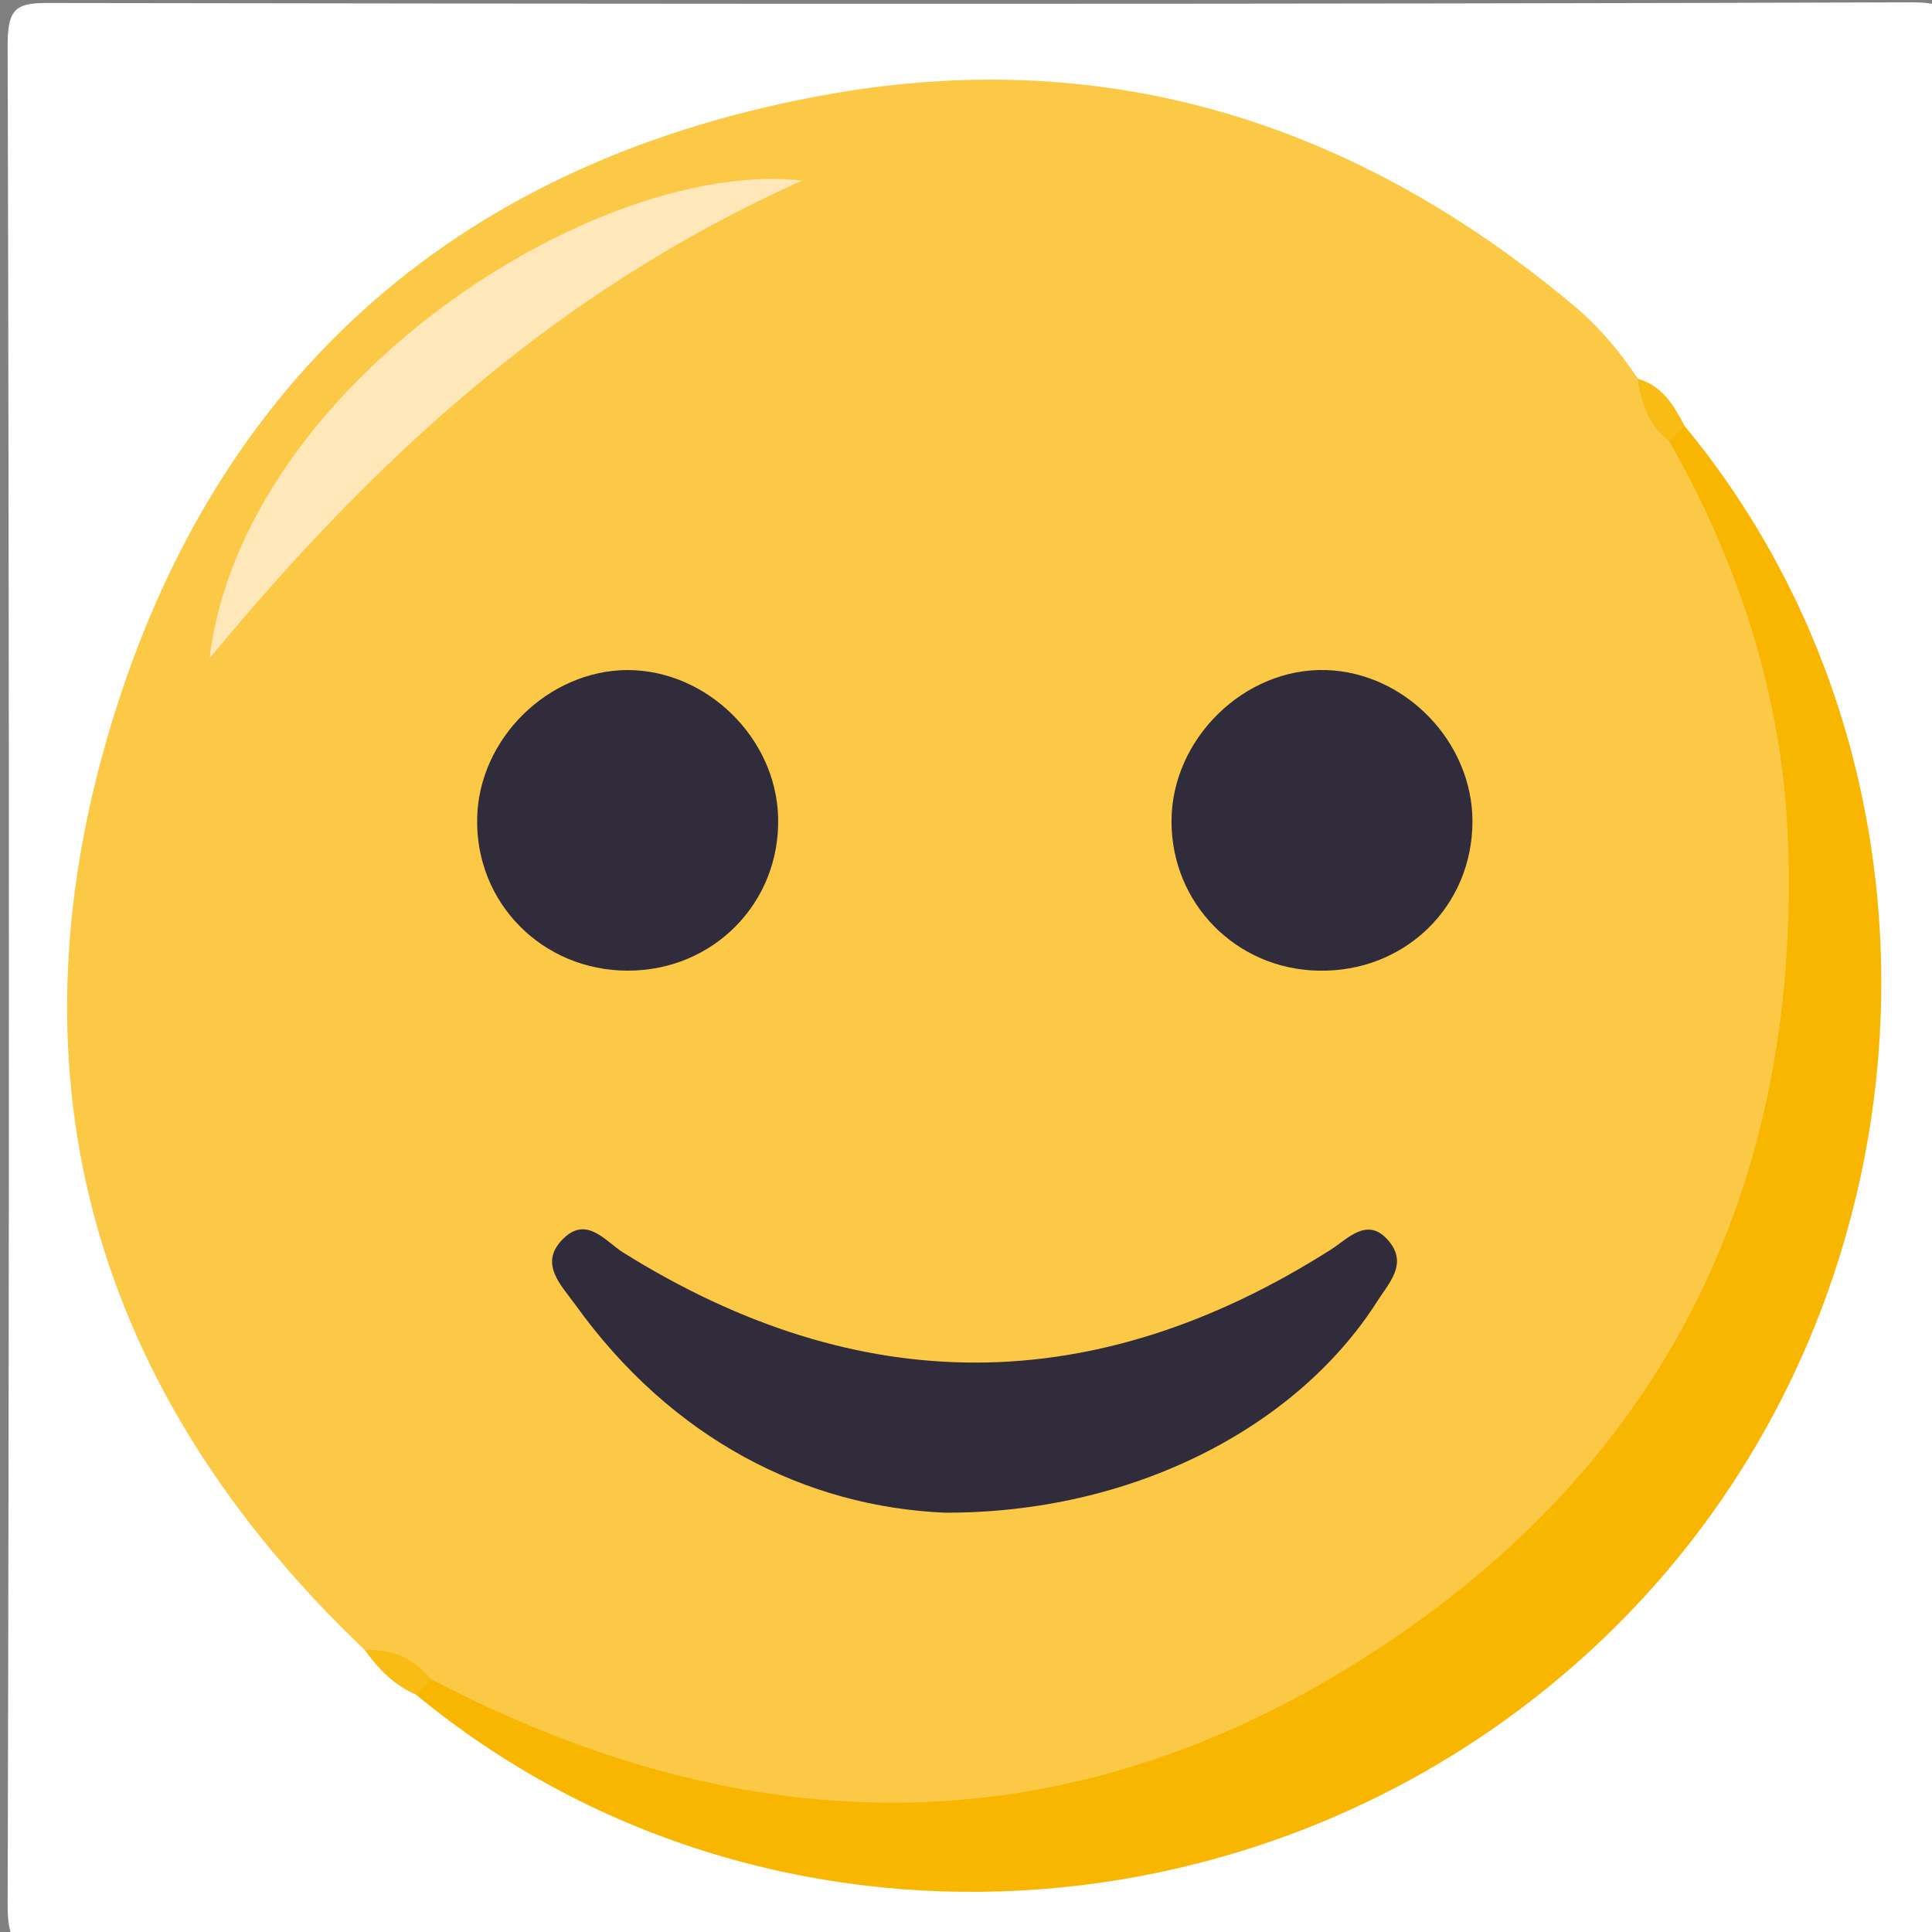 <?xml version="1.0" encoding="utf-8"?>
<!-- Generator: Adobe Illustrator 21.1.0, SVG Export Plug-In . SVG Version: 6.00 Build 0)  -->
<svg version="1.1" id="Layer_1" xmlns="http://www.w3.org/2000/svg" xmlns:xlink="http://www.w3.org/1999/xlink" x="0px" y="0px"
	 viewBox="0 0 581 581" style="enable-background:new 0 0 581 581;" xml:space="preserve">
<rect x="0" y="0" width="581" height="581" fill="#808080" stroke="none"/>
<style type="text/css">
	.st0{fill:#FEFEFE;}
	.st1{fill:#FCC947;}
	.st2{fill:#F8B600;}
	.st3{fill:#F9BC15;}
	.st4{fill:#302C3B;}
	.st5{fill:#312C3B;}
	.st6{fill:#FEE7B9;}
</style>
<g>
	<g>
		<path class="st0" d="M295.5,586.6c-93,0-185.9-0.2-278.9,0.2c-10.6,0-14.3-1.4-14.3-13.5c0.5-186.7,0.5-373.4,0-560
			C2.3,1.9,5.4,0.8,15.4,0.9c186.7,0.3,373.4,0.4,560-0.2c13.4,0,12.9,5.5,12.9,14.9c-0.2,185.9-0.3,371.8,0.2,557.8
			c0,12-3.5,13.6-14.2,13.6C481.4,586.5,388.4,586.6,295.5,586.6z"/>
		<path class="st1" d="M109.7,496.2C28.5,418.9,1.2,324.9,33.3,218.3c32.1-106.8,106.8-171,217.3-190.2
			c84-14.5,157.9,9.5,222.8,63.9c7.6,6.4,13.7,13.7,19.1,21.8c4.4,6.8,9,13.4,13.9,19.8c60.3,92.7,47.7,227.3-29.6,316
			c-77.2,88.6-193.6,119.5-304.5,81.2c-15.2-5.2-28.9-12.9-42-21.9C123.6,504.6,117.7,498.7,109.7,496.2z"/>
		<path class="st2" d="M129.7,505c96,50.3,191.6,51.3,283.3-8.2c87.3-56.6,128.4-139.9,124.7-243.8c-1.5-42.6-14.5-83-35.7-120.3
			c-1.6-4.7,0.4-5.8,4.6-4.6c86.5,104.7,77.1,264.6-21.4,361.7c-98.7,97.3-255.9,106-360.1,19.8C123.9,505.4,125,503.4,129.7,505z"
			/>
		<path class="st3" d="M506.6,128.1c-1.5,1.5-3.1,3-4.6,4.6c-6.1-4.8-8.6-11.4-9.5-18.8C499.9,116,503.4,121.9,506.6,128.1z"/>
		<path class="st3" d="M129.7,505c-1.5,1.5-3,3.1-4.6,4.6c-6.6-2.8-11.3-7.7-15.4-13.4C117.8,495.8,124.5,498.7,129.7,505z"/>
		<path class="st4" d="M284.1,454.9c-41.5-1.8-81.9-21.8-111.2-62.7c-4.2-5.8-11.1-12.4-3.4-19.8c7-6.8,12.6,0.9,17.8,4.2
			c71.2,44.5,142.1,44.2,212.9-0.8c5.2-3.3,11.2-10.3,17.6-2.4c5.6,6.9-0.3,12.6-3.8,18.2C389.8,429.4,340.4,455.1,284.1,454.9z"/>
		<path class="st5" d="M188.8,291.9c-25.7,0-45.9-20.4-45.3-45.9c0.5-23.9,21.4-44.4,45.2-44.5c23.8,0,44.7,20.4,45.3,44.3
			C234.7,271.4,214.6,291.9,188.8,291.9z"/>
		<path class="st5" d="M396.4,291.9c-24.7-0.5-44.1-20.2-44.1-44.9c0-24.8,21.9-46.2,46.4-45.5c23.9,0.7,44.1,21.6,44.1,45.5
			C442.8,272.7,422.3,292.5,396.4,291.9z"/>
		<path class="st6" d="M241.2,54.3c-73.6,33.1-128,83-178.2,143.7C73.1,115.6,179.1,47.4,241.2,54.3z"/>
	</g>
</g>
</svg>

